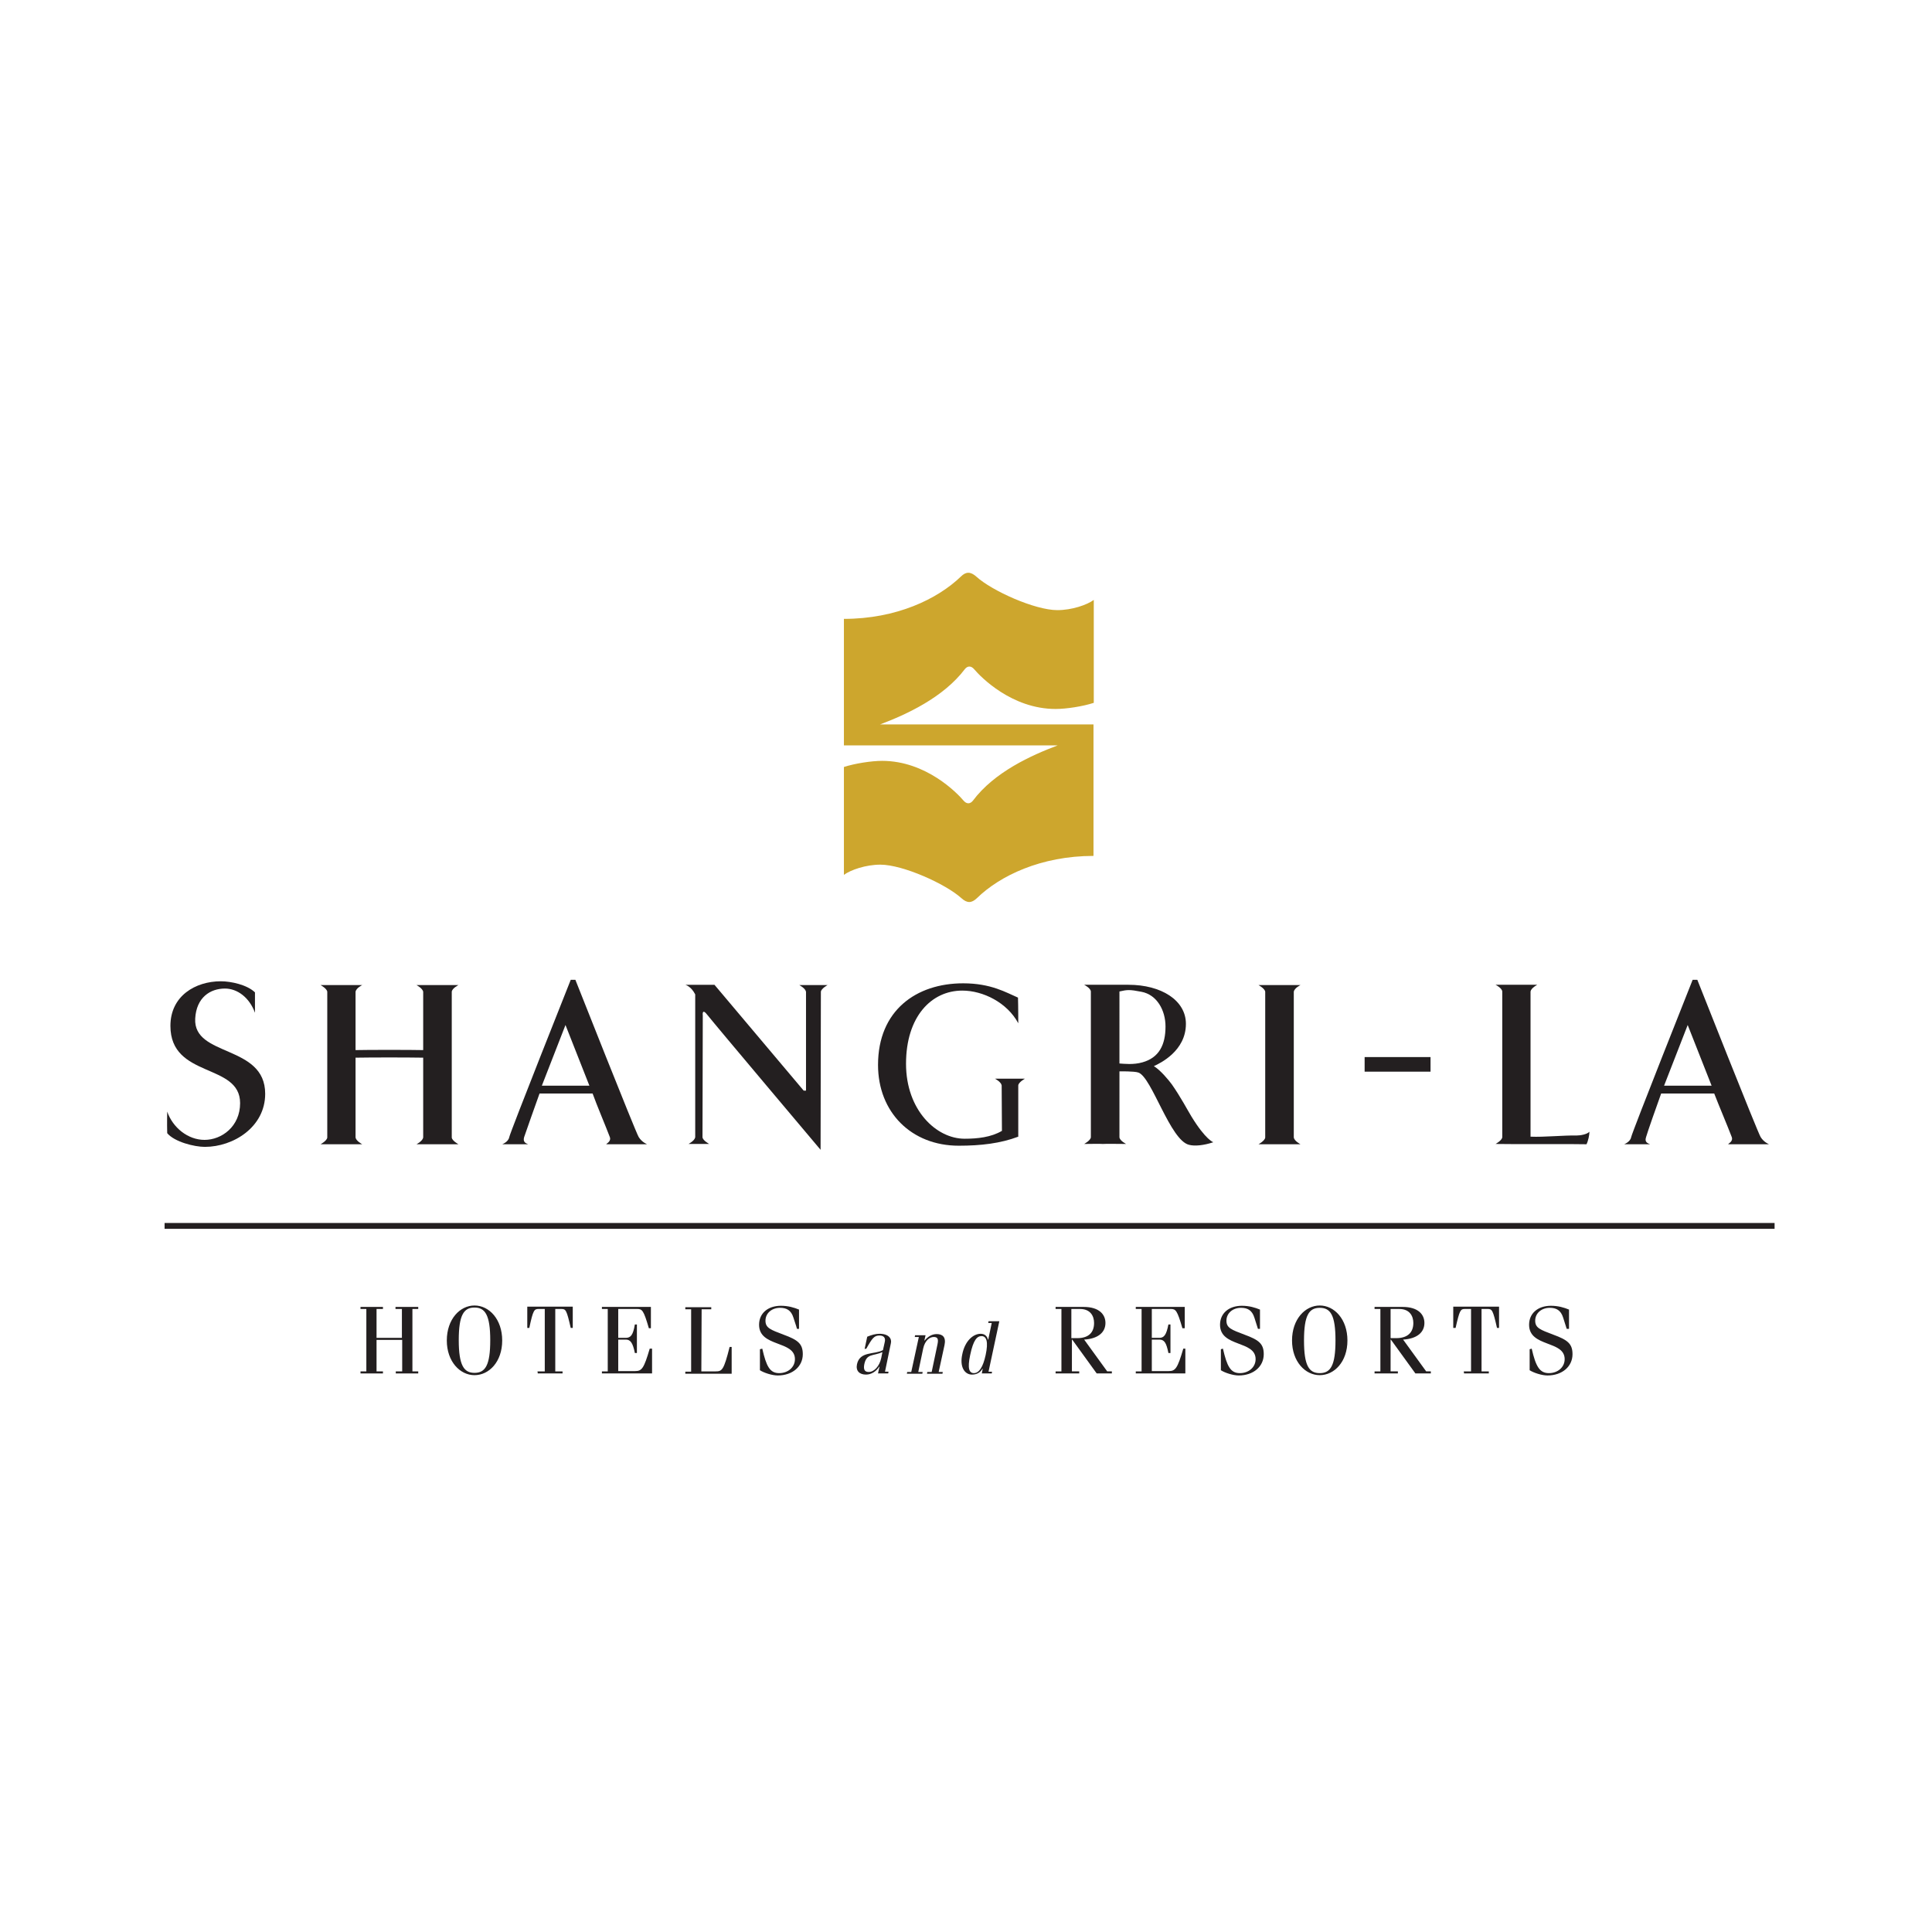 <?xml version="1.0" encoding="utf-8"?>
<!DOCTYPE svg PUBLIC "-//W3C//DTD SVG 1.1//EN" "http://www.w3.org/Graphics/SVG/1.1/DTD/svg11.dtd">
<svg version="1.1" id="Layer_1" xmlns="http://www.w3.org/2000/svg" xmlns:xlink="http://www.w3.org/1999/xlink" x="0px" y="0px" width="216px" height="216px" viewBox="0 0 216 216" enable-background="new 0 0 216 216" xml:space="preserve">
<rect fill="#FFFFFF" width="216" height="216"/>
<path id="path82" fill="#231F20" d="M18.694,124.278c0.619,1.793,2.314,3.162,4.172,3.162c1.923,0,3.978-1.498,3.978-4.107
	c0-4.529-7.791-2.736-7.791-8.638c0-3.357,2.803-4.987,5.64-4.987c1.141,0,2.934,0.392,3.813,1.24c0,1.008,0,2.28,0,2.28
	c-0.619-1.694-1.956-2.707-3.357-2.707c-1.63,0-3.194,0.979-3.325,3.357c-0.227,4.337,7.824,2.87,7.824,8.411
	c0,3.717-3.553,5.933-6.748,5.933c-1.174,0-3.391-0.554-4.205-1.532C18.662,125.614,18.694,124.278,18.694,124.278"/>
<path id="path84" fill="#231F20" d="M152.567,119.813h7.369v-1.631h-7.369V119.813z"/>
<path id="path88" fill="#231F20" d="M47.313,118.249v8.93c-0.065,0.393-0.75,0.752-0.75,0.752c1.173,0,3.879,0,4.694,0
	c0,0-0.717-0.394-0.75-0.752v-16.298c0.033-0.39,0.75-0.749,0.75-0.749c-0.782,0-3.488,0-4.694,0c0,0,0.685,0.359,0.75,0.749v6.521
	c-1.303-0.033-6.291-0.033-7.562,0v-6.521c0.065-0.422,0.75-0.749,0.75-0.749c-1.174,0-3.88,0-4.662,0c0,0,0.717,0.39,0.75,0.749
	v16.298c-0.033,0.358-0.75,0.752-0.75,0.752c0.782,0,3.521,0,4.662,0c0,0-0.685-0.359-0.75-0.752v-8.93
	C41.577,118.216,45.456,118.216,47.313,118.249"/>
<path id="path92" fill="#231F20" d="M144.647,117.824v-6.943c0.066-0.422,0.75-0.749,0.75-0.749c-1.172,0-3.879,0-4.695,0
	c0,0,0.717,0.39,0.751,0.749v16.298c-0.034,0.358-0.751,0.752-0.751,0.752c0.785,0,3.523,0,4.695,0c0,0-0.684-0.359-0.75-0.752"/>
<path id="path96" fill="#231F20" d="M167.205,127.896c0,0,0.717-0.39,0.75-0.749v-16.299c-0.033-0.39-0.75-0.749-0.75-0.749
	c0.782,0,3.487,0,4.659,0c0,0-0.682,0.359-0.748,0.749v16.234h0.031c1.435,0.064,3.716-0.164,5.119-0.131
	c0.423,0,1.174-0.131,1.434-0.424c0,0.358-0.13,1.009-0.326,1.402C177.374,127.896,167.987,127.931,167.205,127.896"/>
<path id="path100" fill="#231F20" d="M89.853,121.933c-0.457-0.555-9.975-11.833-9.975-11.833s-2.575,0-3.26,0
	c0,0,0.652,0.163,1.108,1.077c0,0,0,15.223,0,15.971c-0.065,0.39-0.75,0.749-0.75,0.749c1.173,0,1.499,0,2.314,0
	c0,0-0.718-0.39-0.75-0.749c0-0.946,0.032-13.627,0.032-13.627s-0.129-0.91,0.555,0c0.848,1.076,12.615,15.029,12.615,15.029
	s0.033-16.723,0.033-17.669c0.032-0.359,0.75-0.749,0.75-0.749c-0.782,0-1.988,0-3.162,0c0,0,0.684,0.359,0.75,0.749
	c0,0.783,0,11.052,0,11.052"/>
<path id="path104" fill="#231F20" d="M60.581,121.378h5.313l-2.672-6.781L60.581,121.378z M64.329,109.545
	c0,0,6.715,16.983,7.074,17.57c0.358,0.588,0.946,0.815,0.946,0.815c-0.652,0-3.945,0-4.564,0c-0.032-0.066,0.587-0.295,0.391-0.815
	c-0.456-1.205-1.467-3.586-1.922-4.858h-5.933c-0.423,1.175-1.532,4.304-1.727,4.891c-0.164,0.588,0.26,0.686,0.456,0.783
	c-0.49,0-2.38,0-2.901,0c0,0,0.685-0.262,0.782-0.783c0.098-0.553,6.878-17.603,6.878-17.603"/>
<path id="path108" fill="#231F20" d="M186.047,121.378h5.312l-2.672-6.781L186.047,121.378z M189.763,109.545
	c0,0,6.715,16.983,7.073,17.57c0.358,0.588,0.944,0.815,0.944,0.815c-0.652,0-3.943,0-4.563,0c-0.033-0.066,0.587-0.295,0.392-0.815
	c-0.457-1.205-1.468-3.586-1.956-4.858h-5.933c-0.424,1.175-1.533,4.304-1.694,4.891c-0.197,0.588,0.26,0.686,0.455,0.783
	c-0.488,0-2.445,0-2.9,0c0,0,0.684-0.262,0.782-0.783c0.099-0.553,6.877-17.603,6.877-17.603"/>
<path id="path112" fill="#231F20" d="M112.018,126.43c-1.204,0.718-2.737,0.882-4.171,0.882c-3.162,0-6.552-3.194-6.552-8.378
	c0-5.28,2.835-8.184,6.292-8.184c2.314,0,5.021,1.339,6.257,3.653c0,0,0-1.99-0.032-2.869c-1.304-0.556-2.997-1.598-6.128-1.598
	c-5.248,0-9.519,3.033-9.519,9.126c0,5.283,3.716,9.03,9.03,9.03c2.477,0,4.66-0.26,6.648-1.01c0,0,0-4.793,0-5.736
	c0.033-0.358,0.751-0.75,0.751-0.75c-0.783,0-2.185,0-3.357,0c0,0,0.685,0.356,0.751,0.75"/>
<path id="path116" fill="#231F20" d="M125.155,118.899c0.521,0.034,1.564,0.163,2.574-0.129c1.858-0.521,2.576-1.956,2.576-4.008
	c0-1.793-0.945-3.556-2.705-3.882c-1.336-0.261-1.564-0.227-2.445-0.032V118.899z M125.155,127.147
	c0.033,0.39,0.749,0.749,0.749,0.749c-0.782,0-2.25-0.032-2.608,0c-0.389-0.032-1.303,0-2.085,0c0,0,0.718-0.39,0.749-0.749v-16.299
	c-0.031-0.39-0.749-0.749-0.749-0.749c0.978,0,4.954,0,4.954,0c3.651,0,6.421,1.728,6.421,4.367c0,3.031-2.867,4.401-3.583,4.729
	c0.748,0.456,1.66,1.564,2.019,2.054c0.979,1.4,1.729,2.834,2.187,3.586c1.596,2.605,2.443,2.868,2.443,2.868
	c-1.076,0.358-2.086,0.456-2.707,0.291c-2.118-0.487-4.17-7.562-5.672-8.081c-0.455-0.166-2.117-0.133-2.117-0.133"/>
<path id="path120" fill="#231F20" d="M42.098,149.802v3.521h0.717v0.229h-2.51v-0.229h0.653v-6.978h-0.653v-0.229h2.51v0.229h-0.717
	v3.228h2.836v-3.228h-0.717v-0.229h2.542v0.229h-0.651v6.978h0.651v0.229h-2.51v-0.229h0.717v-3.521"/>
<path id="path124" fill="#231F20" d="M60.092,153.323h0.814v-6.978h-0.685c-0.488,0-0.619,0.099-1.043,2.12H58.95v-2.379h5.085
	v2.379h-0.228c-0.457-2.021-0.554-2.12-1.043-2.12H62.08v6.978h0.815v0.229h-2.771"/>
<path id="path128" fill="#231F20" d="M67.295,153.552v-0.229h0.652v-6.978h-0.652v-0.229h5.476v2.381h-0.229
	c-0.585-2.021-0.749-2.152-1.303-2.152h-2.119v3.228h0.847c0.555,0,0.815-0.324,1.011-1.497h0.229v3.191h-0.229
	c-0.229-1.138-0.488-1.497-1.011-1.497h-0.847v3.519h1.891c0.749,0,0.978-0.291,1.629-2.509h0.262v2.77"/>
<path id="path132" fill="#231F20" d="M78.411,153.323h1.597c0.717,0,0.913-0.131,1.565-2.736h0.228v2.998h-5.183v-0.229h0.652
	v-6.977h-0.652v-0.228h2.901v0.228h-1.076"/>
<path id="path136" fill="#231F20" d="M85.223,150.78c0.457,1.989,0.848,2.737,1.892,2.737c0.977,0,1.759-0.65,1.759-1.564
	c0-2.119-4.009-1.304-4.009-3.845c0-1.273,0.978-2.121,2.445-2.121c0.815,0,1.467,0.197,2.021,0.426v2.152h-0.229
	c0,0-0.098-0.393-0.391-1.24c-0.261-0.849-0.782-1.109-1.5-1.109c-0.945,0-1.63,0.619-1.63,1.436c0,0.814,0.555,1.01,2.021,1.564
	c1.597,0.586,2.152,1.012,2.152,2.184c0,1.37-1.141,2.379-2.804,2.379c-0.62,0-1.533-0.291-1.989-0.586v-2.347"/>
<path id="path140" fill="#231F20" d="M102.305,149.281h1.173l-0.131,0.588h0.033c0.293-0.359,0.75-0.718,1.336-0.718
	c0.652,0,1.076,0.326,0.88,1.237l-0.651,2.999h0.457l-0.033,0.197h-1.728l0.032-0.197h0.489l0.651-3.097
	c0.131-0.618,0-0.813-0.423-0.813c-0.457,0-0.977,0.392-1.173,1.271l-0.554,2.64h0.488l-0.032,0.197h-1.728l0.032-0.197h0.456
	l0.848-3.91h-0.457"/>
<path id="path144" fill="#231F20" d="M108.889,153.518c0.555,0,1.011-0.65,1.306-2.021c0.324-1.497,0.096-2.118-0.457-2.118
	c-0.489,0-0.914,0.393-1.272,2.118C108.139,153.03,108.368,153.518,108.889,153.518 M109.768,153.552l0.1-0.521h-0.032
	c-0.229,0.39-0.587,0.651-1.174,0.651c-0.782,0-1.402-0.814-1.076-2.282c0.293-1.468,1.206-2.281,2.053-2.281
	c0.423,0,0.718,0.227,0.814,0.652h0.032l0.392-1.86h-0.392l0.033-0.193h1.207l-1.207,5.64h0.392l-0.033,0.195"/>
<path id="path148" fill="#231F20" d="M98.654,151.171c-1.043,0.456-1.76,0.132-2.021,1.338c-0.13,0.65,0.065,0.879,0.49,0.879
	c0.619,0,1.206-0.652,1.401-1.564L98.654,151.171z M96.665,150.813l0.293-1.369c0.489-0.195,0.913-0.326,1.369-0.326
	c1.044,0,1.402,0.555,1.271,1.074l-0.653,3.164h0.392l-0.033,0.195h-1.141l0.164-0.75h-0.033c-0.326,0.521-0.88,0.88-1.467,0.88
	c-0.75,0-1.173-0.423-1.011-1.173c0.326-1.467,1.956-1.043,2.902-1.564l0.195-0.882c0.131-0.521-0.131-0.749-0.587-0.749
	c-0.587,0-0.815,0.293-1.467,1.467"/>
<path id="path152" fill="#231F20" d="M53.051,153.487c1.206,0,1.759-0.849,1.759-3.653c0-2.833-0.586-3.649-1.759-3.649
	c-1.207,0-1.761,0.847-1.761,3.649C51.291,152.671,51.877,153.487,53.051,153.487 M53.051,145.956c1.629,0,3.096,1.532,3.096,3.913
	c0,2.378-1.467,3.877-3.096,3.877c-1.63,0-3.097-1.532-3.097-3.877C49.954,147.488,51.421,145.956,53.051,145.956"/>
<path id="path156" fill="#231F20" d="M119.81,149.606h0.619c1.271,0,1.89-0.619,1.89-1.696c0-0.748-0.39-1.564-1.564-1.564h-0.976
	v3.261H119.81z M118.017,153.552v-0.229h0.652v-6.978h-0.652v-0.229h3.129c1.793,0,2.445,0.884,2.445,1.793
	c0,1.045-0.815,1.763-2.38,1.86l2.575,3.553h0.521v0.229h-1.696l-2.736-3.781h-0.034v3.553h0.817v0.229"/>
<path id="path160" fill="#231F20" d="M136.726,150.78c0.457,1.989,0.848,2.737,1.893,2.737c0.977,0,1.76-0.65,1.76-1.564
	c0-2.119-3.978-1.304-3.978-3.845c0-1.273,0.978-2.121,2.446-2.121c0.813,0,1.465,0.197,2.021,0.426v2.152h-0.229l-0.393-1.24
	c-0.263-0.849-0.781-1.109-1.5-1.109c-0.945,0-1.629,0.619-1.629,1.436c0,0.814,0.555,1.01,2.02,1.564
	c1.598,0.586,2.152,1.012,2.152,2.184c0,1.37-1.139,2.379-2.803,2.379c-0.619,0-1.533-0.291-1.99-0.586v-2.347"/>
<path id="path164" fill="#231F20" d="M147.55,153.518c1.205,0,1.759-0.847,1.759-3.648c0-2.838-0.554-3.653-1.759-3.653
	c-1.209,0-1.76,0.848-1.76,3.653C145.79,152.671,146.341,153.518,147.55,153.518 M147.55,145.956c1.629,0,3.095,1.532,3.095,3.913
	c0,2.378-1.466,3.877-3.095,3.877c-1.631,0-3.099-1.532-3.099-3.877C144.451,147.488,145.919,145.956,147.55,145.956"/>
<path id="path168" fill="#231F20" d="M155.47,149.606h0.621c1.269,0,1.922-0.619,1.922-1.696c0-0.748-0.392-1.564-1.564-1.564
	h-0.979V149.606z M153.677,153.552v-0.229h0.652v-6.978h-0.652v-0.229h3.131c1.793,0,2.443,0.884,2.443,1.793
	c0,1.045-0.816,1.763-2.381,1.86l2.578,3.553h0.52v0.229h-1.727l-2.738-3.781h-0.033v3.553h0.814v0.229"/>
<path id="path172" fill="#231F20" d="M163.652,153.323h0.813v-6.978h-0.684c-0.488,0-0.587,0.099-1.044,2.12h-0.261v-2.379h5.119
	v2.379h-0.229c-0.457-2.021-0.556-2.12-1.044-2.12h-0.684v6.978h0.813v0.229h-2.77"/>
<path id="path176" fill="#231F20" d="M171.246,150.78c0.457,1.989,0.881,2.737,1.923,2.737c0.978,0,1.762-0.65,1.762-1.564
	c0-2.119-3.977-1.304-3.977-3.845c0-1.273,0.978-2.121,2.443-2.121c0.815,0,1.466,0.197,2.021,0.426v2.152h-0.26l-0.393-1.24
	c-0.262-0.849-0.782-1.109-1.499-1.109c-0.946,0-1.63,0.619-1.63,1.436c0,0.814,0.554,1.01,2.02,1.564
	c1.6,0.586,2.152,1.012,2.152,2.184c0,1.37-1.14,2.379-2.803,2.379c-0.618,0-1.532-0.291-1.989-0.586v-2.347"/>
<path id="path180" fill="#231F20" d="M126.981,153.552v-0.229h0.65v-6.978h-0.65v-0.229h5.475v2.381h-0.262
	c-0.586-2.021-0.748-2.152-1.303-2.152h-2.117v3.228h0.848c0.519,0,0.779-0.324,1.008-1.497h0.229v3.191h-0.229
	c-0.229-1.138-0.455-1.497-1.008-1.497h-0.848v3.519h1.889c0.752,0,0.98-0.291,1.631-2.509h0.229v2.77"/>
<path id="path182" fill="#231F20" d="M18.401,137.384h180v-0.653h-180V137.384z"/>
<path id="path186" fill="#CDA62D" d="M118.245,83.338c-2.934,1.108-7.074,2.966-9.486,6.194c-0.294,0.358-0.685,0.391-1.043-0.033
	c-0.685-0.816-4.172-4.434-9.094-4.434c-1.207,0-3.064,0.293-4.271,0.685v12.061c0.75-0.554,2.446-1.141,4.075-1.141
	c2.51,0,7.302,2.152,9.063,3.749c0.651,0.587,1.141,0.554,1.727,0c2.574-2.51,7.172-4.727,13.038-4.727v-14.7h-23.86
	c2.934-1.108,7.074-2.999,9.486-6.194c0.292-0.359,0.684-0.391,1.042,0.033c0.685,0.815,4.173,4.433,9.095,4.433
	c1.236,0,3.063-0.293,4.269-0.685V67.072c-0.749,0.554-2.445,1.141-4.073,1.141c-2.509,0-7.302-2.151-9.063-3.749
	c-0.652-0.586-1.173-0.555-1.728,0c-2.608,2.511-7.204,4.727-13.071,4.727v14.147"/>

</svg>
